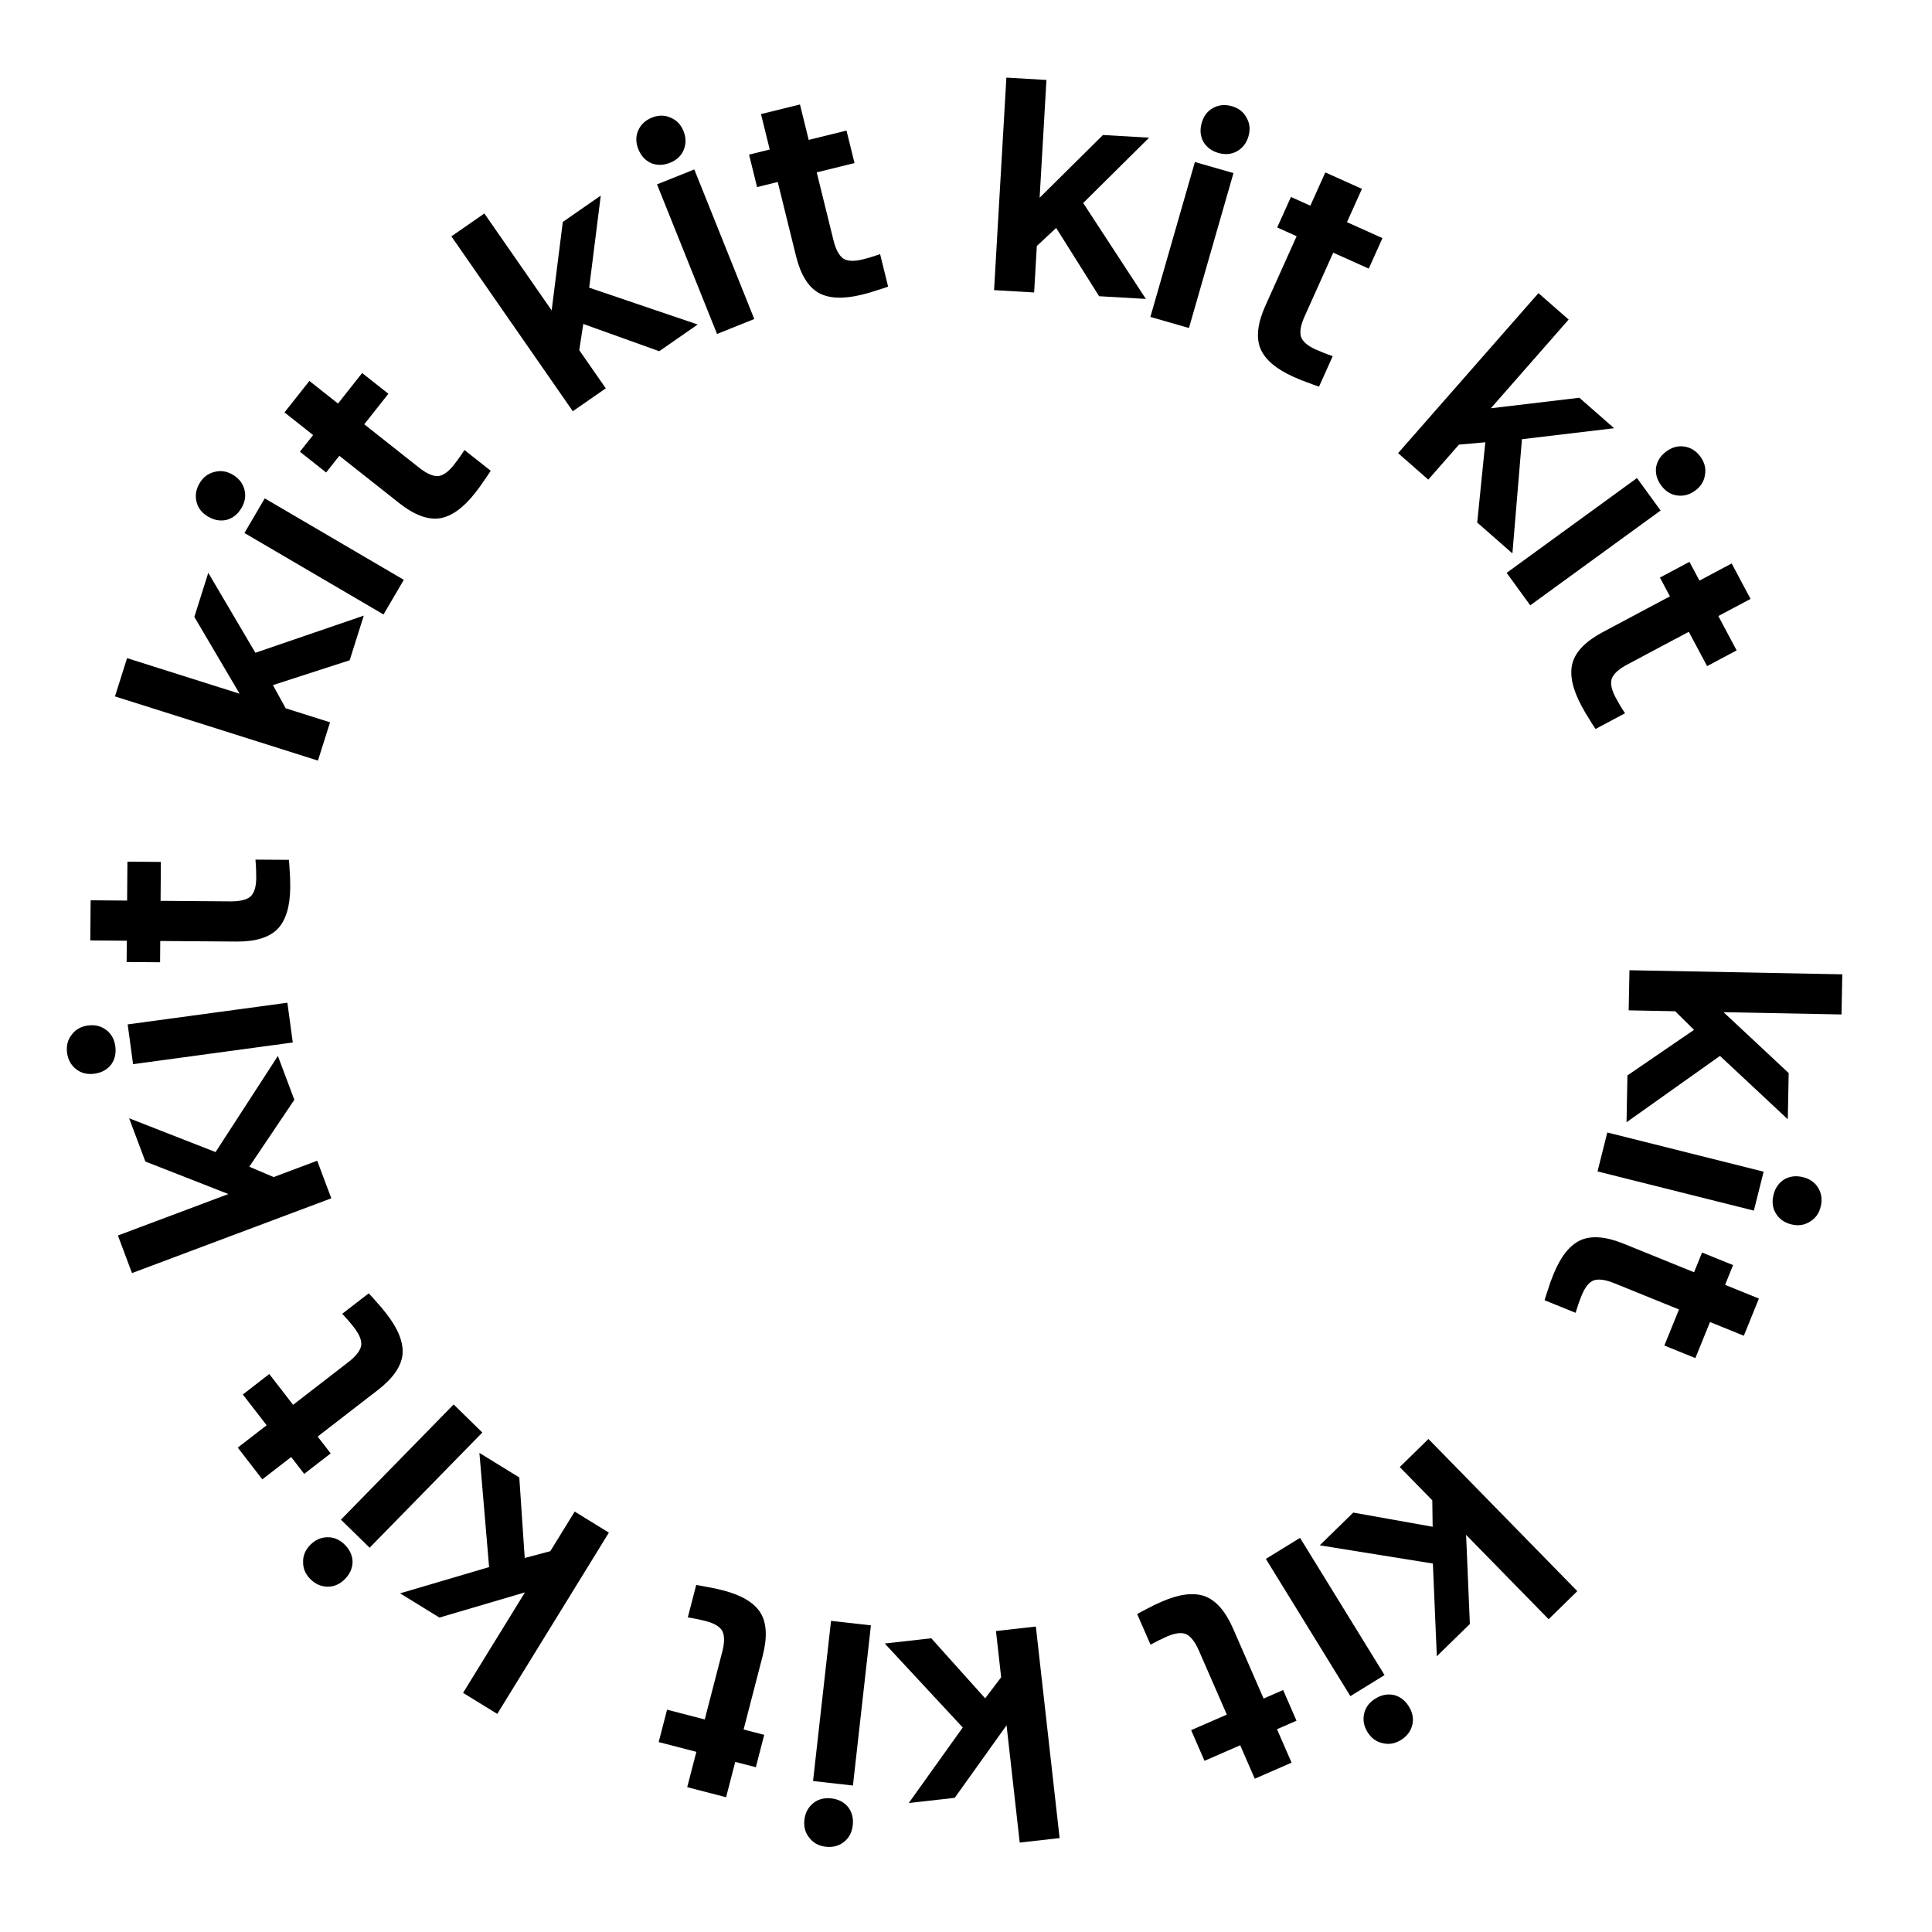 <svg width="108" height="108" viewBox="0 0 108 108" fill="none" xmlns="http://www.w3.org/2000/svg">
<path d="M102.986 54.465L102.942 56.709L96.347 56.582L99.989 59.985L99.939 62.568L96.147 59.026L90.924 62.734L90.974 60.117L94.696 57.57L93.645 56.53L91.044 56.479L91.088 54.236L102.986 54.465Z" fill="black"/>
<path d="M98.588 65.498L98.042 67.674L89.303 65.483L89.849 63.306L98.588 65.498ZM99.14 66.793C99.236 66.408 99.437 66.119 99.742 65.927C100.056 65.749 100.405 65.708 100.79 65.804C101.174 65.9 101.457 66.1 101.639 66.403C101.828 66.719 101.874 67.069 101.778 67.454C101.682 67.839 101.477 68.12 101.163 68.299C100.858 68.491 100.513 68.539 100.128 68.442C99.743 68.346 99.456 68.14 99.267 67.823C99.086 67.521 99.043 67.177 99.14 66.793Z" fill="black"/>
<path d="M86.839 71.235C87.239 70.247 87.741 69.613 88.344 69.332C88.958 69.055 89.764 69.119 90.762 69.523L94.7 71.12L95.147 70.017L96.88 70.72L96.433 71.823L98.324 72.589L97.481 74.669L95.59 73.902L94.772 75.919L93.039 75.216L93.857 73.2L90.234 71.73C89.761 71.539 89.385 71.484 89.107 71.567C88.835 71.665 88.604 71.95 88.412 72.423C88.284 72.738 88.172 73.059 88.076 73.387L86.343 72.684C86.403 72.476 86.472 72.26 86.551 72.035C86.615 71.817 86.711 71.55 86.839 71.235Z" fill="black"/>
<path d="M88.173 88.946L86.569 90.515L81.956 85.8L82.166 90.78L80.319 92.587L80.099 87.403L73.775 86.385L75.647 84.554L80.086 85.347L80.066 83.868L78.247 82.009L79.851 80.44L88.173 88.946Z" fill="black"/>
<path d="M77.397 93.639L75.487 94.815L70.762 87.143L72.673 85.967L77.397 93.639ZM76.888 94.951C77.225 94.743 77.571 94.677 77.924 94.752C78.272 94.843 78.551 95.058 78.759 95.396C78.967 95.733 79.03 96.074 78.949 96.417C78.863 96.775 78.652 97.059 78.314 97.267C77.976 97.475 77.633 97.533 77.284 97.442C76.931 97.366 76.651 97.16 76.443 96.822C76.235 96.484 76.174 96.136 76.259 95.777C76.34 95.434 76.55 95.159 76.888 94.951Z" fill="black"/>
<path d="M64.936 89.535C65.913 89.109 66.715 89.007 67.343 89.228C67.975 89.459 68.507 90.067 68.937 91.054L70.637 94.95L71.727 94.474L72.475 96.188L71.384 96.664L72.2 98.534L70.143 99.431L69.327 97.561L67.333 98.431L66.585 96.717L68.58 95.847L67.016 92.263C66.812 91.796 66.582 91.494 66.325 91.359C66.062 91.239 65.698 91.281 65.23 91.484C64.918 91.621 64.614 91.772 64.316 91.939L63.568 90.225C63.756 90.118 63.957 90.012 64.171 89.906C64.369 89.795 64.624 89.671 64.936 89.535Z" fill="black"/>
<path d="M59.233 102.75L57.003 103.001L56.267 96.446L53.369 100.5L50.801 100.789L53.817 96.567L49.458 91.873L52.06 91.581L55.071 94.938L55.965 93.76L55.675 91.175L57.905 90.925L59.233 102.75Z" fill="black"/>
<path d="M47.68 99.812L45.45 99.561L46.455 90.608L48.685 90.858L47.68 99.812ZM46.47 100.531C46.864 100.575 47.177 100.736 47.408 101.013C47.627 101.3 47.714 101.64 47.67 102.034C47.625 102.429 47.465 102.736 47.19 102.956C46.902 103.186 46.561 103.278 46.166 103.234C45.772 103.19 45.466 103.024 45.247 102.738C45.016 102.461 44.922 102.125 44.967 101.731C45.011 101.337 45.177 101.025 45.465 100.795C45.741 100.575 46.076 100.487 46.47 100.531Z" fill="black"/>
<path d="M40.42 88.903C41.452 89.17 42.146 89.584 42.505 90.145C42.86 90.717 42.903 91.524 42.633 92.566L41.568 96.681L42.72 96.979L42.252 98.789L41.1 98.491L40.589 100.466L38.416 99.904L38.927 97.929L36.821 97.383L37.289 95.573L39.396 96.118L40.375 92.333C40.503 91.839 40.508 91.46 40.389 91.195C40.256 90.938 39.943 90.746 39.45 90.618C39.12 90.533 38.787 90.464 38.449 90.412L38.918 88.602C39.132 88.634 39.356 88.674 39.589 88.723C39.814 88.758 40.091 88.818 40.42 88.903Z" fill="black"/>
<path d="M27.797 95.808L25.886 94.632L29.345 89.015L24.564 90.423L22.364 89.069L27.341 87.601L26.799 81.218L29.029 82.591L29.332 87.091L30.762 86.713L32.126 84.499L34.037 85.675L27.797 95.808Z" fill="black"/>
<path d="M20.662 86.519L19.058 84.95L25.359 78.51L26.963 80.079L20.662 86.519ZM19.266 86.342C19.549 86.62 19.697 86.938 19.709 87.299C19.705 87.66 19.564 87.982 19.287 88.265C19.009 88.549 18.694 88.692 18.342 88.696C17.973 88.7 17.647 88.564 17.363 88.286C17.08 88.009 16.94 87.69 16.944 87.329C16.932 86.969 17.065 86.647 17.342 86.363C17.62 86.079 17.943 85.936 18.311 85.932C18.664 85.928 18.982 86.065 19.266 86.342Z" fill="black"/>
<path d="M21.615 73.455C22.266 74.298 22.562 75.051 22.501 75.714C22.432 76.384 21.971 77.048 21.119 77.706L17.757 80.305L18.485 81.247L17.005 82.391L16.277 81.449L14.663 82.697L13.291 80.921L14.905 79.674L13.574 77.952L15.053 76.809L16.384 78.53L19.478 76.139C19.881 75.827 20.117 75.53 20.186 75.248C20.238 74.964 20.108 74.62 19.797 74.216C19.589 73.947 19.367 73.689 19.132 73.441L20.612 72.297C20.762 72.453 20.913 72.622 21.068 72.804C21.225 72.969 21.407 73.186 21.615 73.455Z" fill="black"/>
<path d="M7.379 71.166L6.591 69.065L12.766 66.748L8.126 64.93L7.218 62.511L12.05 64.402L15.534 59.028L16.454 61.479L13.936 65.22L15.297 65.799L17.732 64.885L18.52 66.986L7.379 71.166Z" fill="black"/>
<path d="M7.439 59.488L7.137 57.264L16.065 56.053L16.367 58.276L7.439 59.488ZM6.446 58.49C6.499 58.883 6.42 59.226 6.208 59.517C5.983 59.8 5.674 59.967 5.281 60.021C4.888 60.074 4.551 59.994 4.27 59.78C3.977 59.557 3.804 59.249 3.75 58.856C3.697 58.463 3.783 58.125 4.007 57.843C4.219 57.551 4.522 57.379 4.915 57.325C5.308 57.272 5.651 57.357 5.945 57.58C6.225 57.794 6.392 58.097 6.446 58.49Z" fill="black"/>
<path d="M16.224 49.597C16.216 50.663 15.983 51.437 15.526 51.921C15.057 52.405 14.285 52.643 13.208 52.634L8.958 52.602L8.949 53.791L7.079 53.777L7.088 52.587L5.048 52.571L5.066 50.327L7.106 50.343L7.123 48.167L8.993 48.182L8.976 50.358L12.886 50.388C13.396 50.392 13.765 50.304 13.993 50.124C14.21 49.933 14.32 49.583 14.324 49.073C14.326 48.733 14.312 48.393 14.281 48.053L16.151 48.067C16.172 48.282 16.187 48.509 16.196 48.747C16.217 48.974 16.226 49.258 16.224 49.597Z" fill="black"/>
<path d="M6.427 38.93L7.103 36.79L13.393 38.779L10.864 34.485L11.643 32.021L14.276 36.491L20.336 34.413L19.547 36.909L15.256 38.298L15.97 39.594L18.45 40.378L17.773 42.518L6.427 38.93Z" fill="black"/>
<path d="M13.665 29.795L14.799 27.859L22.573 32.413L21.439 34.349L13.665 29.795ZM13.498 28.397C13.298 28.739 13.024 28.96 12.677 29.059C12.326 29.142 11.98 29.084 11.637 28.883C11.295 28.683 11.079 28.412 10.99 28.071C10.897 27.714 10.951 27.365 11.151 27.022C11.352 26.68 11.627 26.467 11.979 26.384C12.325 26.285 12.67 26.336 13.012 26.536C13.354 26.737 13.572 27.015 13.665 27.372C13.755 27.713 13.699 28.055 13.498 28.397Z" fill="black"/>
<path d="M26.549 27.57C25.888 28.406 25.229 28.874 24.571 28.975C23.904 29.069 23.148 28.782 22.304 28.115L18.97 25.479L18.232 26.412L16.765 25.252L17.503 24.319L15.903 23.054L17.295 21.294L18.895 22.559L20.244 20.852L21.711 22.012L20.362 23.718L23.429 26.144C23.829 26.46 24.174 26.617 24.464 26.616C24.753 26.598 25.055 26.389 25.372 25.989C25.582 25.722 25.78 25.445 25.964 25.157L27.431 26.317C27.315 26.5 27.188 26.688 27.049 26.882C26.926 27.074 26.76 27.303 26.549 27.57Z" fill="black"/>
<path d="M25.233 13.213L27.076 11.934L30.838 17.351L31.461 12.407L33.583 10.933L32.936 16.081L39.002 18.14L36.851 19.633L32.606 18.11L32.38 19.572L33.863 21.708L32.02 22.988L25.233 13.213Z" fill="black"/>
<path d="M36.728 10.306L38.811 9.471L42.165 17.833L40.083 18.669L36.728 10.306ZM37.453 9.099C37.085 9.247 36.734 9.254 36.399 9.119C36.071 8.97 35.833 8.712 35.685 8.344C35.537 7.975 35.533 7.629 35.671 7.305C35.816 6.966 36.073 6.723 36.441 6.575C36.809 6.427 37.157 6.428 37.486 6.577C37.821 6.712 38.062 6.963 38.209 7.331C38.357 7.699 38.358 8.053 38.214 8.392C38.075 8.716 37.822 8.952 37.453 9.099Z" fill="black"/>
<path d="M48.182 16.472C47.147 16.727 46.339 16.693 45.758 16.369C45.173 16.035 44.752 15.345 44.494 14.3L43.476 10.173L42.321 10.458L41.873 8.643L43.029 8.358L42.54 6.377L44.719 5.84L45.207 7.82L47.32 7.299L47.768 9.115L45.655 9.636L46.592 13.432C46.714 13.927 46.89 14.263 47.12 14.44C47.359 14.603 47.726 14.623 48.221 14.501C48.551 14.42 48.877 14.322 49.199 14.207L49.647 16.023C49.443 16.096 49.227 16.167 48.999 16.235C48.784 16.311 48.512 16.39 48.182 16.472Z" fill="black"/>
<path d="M56.257 4.339L58.497 4.469L58.116 11.053L61.657 7.546L64.236 7.696L60.551 11.348L64.054 16.71L61.441 16.559L59.04 12.742L57.959 13.752L57.809 16.349L55.569 16.219L56.257 4.339Z" fill="black"/>
<path d="M66.795 9.057L68.952 9.676L66.463 18.336L64.307 17.716L66.795 9.057ZM68.108 8.55C67.727 8.44 67.445 8.229 67.264 7.918C67.096 7.598 67.067 7.248 67.177 6.867C67.286 6.486 67.495 6.21 67.804 6.039C68.126 5.86 68.478 5.826 68.859 5.935C69.24 6.045 69.515 6.259 69.683 6.579C69.864 6.89 69.9 7.237 69.791 7.618C69.681 7.999 69.465 8.279 69.143 8.458C68.834 8.629 68.489 8.659 68.108 8.55Z" fill="black"/>
<path d="M72.304 21.064C71.332 20.627 70.717 20.102 70.459 19.489C70.205 18.865 70.298 18.062 70.74 17.08L72.483 13.204L71.397 12.716L72.164 11.011L73.249 11.498L74.086 9.638L76.133 10.558L75.296 12.419L77.281 13.311L76.514 15.017L74.529 14.124L72.926 17.69C72.717 18.155 72.648 18.529 72.721 18.81C72.808 19.085 73.085 19.327 73.55 19.537C73.86 19.676 74.177 19.8 74.501 19.908L73.734 21.614C73.528 21.546 73.315 21.469 73.093 21.381C72.877 21.309 72.614 21.203 72.304 21.064Z" fill="black"/>
<path d="M86.001 16.385L87.688 17.864L83.339 22.823L88.287 22.234L90.23 23.938L85.078 24.552L84.545 30.936L82.577 29.21L83.03 24.723L81.556 24.855L79.841 26.811L78.154 25.331L86.001 16.385Z" fill="black"/>
<path d="M91.508 26.723L92.829 28.538L85.542 33.838L84.222 32.023L91.508 26.723ZM92.856 27.13C92.623 26.809 92.53 26.47 92.578 26.113C92.642 25.758 92.835 25.464 93.156 25.23C93.477 24.997 93.811 24.908 94.159 24.963C94.523 25.02 94.822 25.209 95.055 25.53C95.289 25.851 95.374 26.189 95.309 26.544C95.261 26.901 95.076 27.197 94.756 27.43C94.435 27.663 94.093 27.751 93.728 27.694C93.38 27.639 93.089 27.451 92.856 27.13Z" fill="black"/>
<path d="M88.397 39.441C87.896 38.501 87.731 37.709 87.902 37.066C88.083 36.417 88.649 35.84 89.599 35.334L93.35 33.336L92.791 32.286L94.442 31.407L95.001 32.457L96.802 31.498L97.856 33.479L96.056 34.438L97.079 36.358L95.428 37.237L94.405 35.317L90.954 37.154C90.504 37.394 90.221 37.647 90.106 37.914C90.007 38.185 90.077 38.546 90.317 38.996C90.477 39.296 90.651 39.588 90.841 39.872L89.191 40.751C89.069 40.572 88.948 40.38 88.826 40.175C88.7 39.986 88.556 39.741 88.397 39.441Z" fill="black"/>
</svg>
